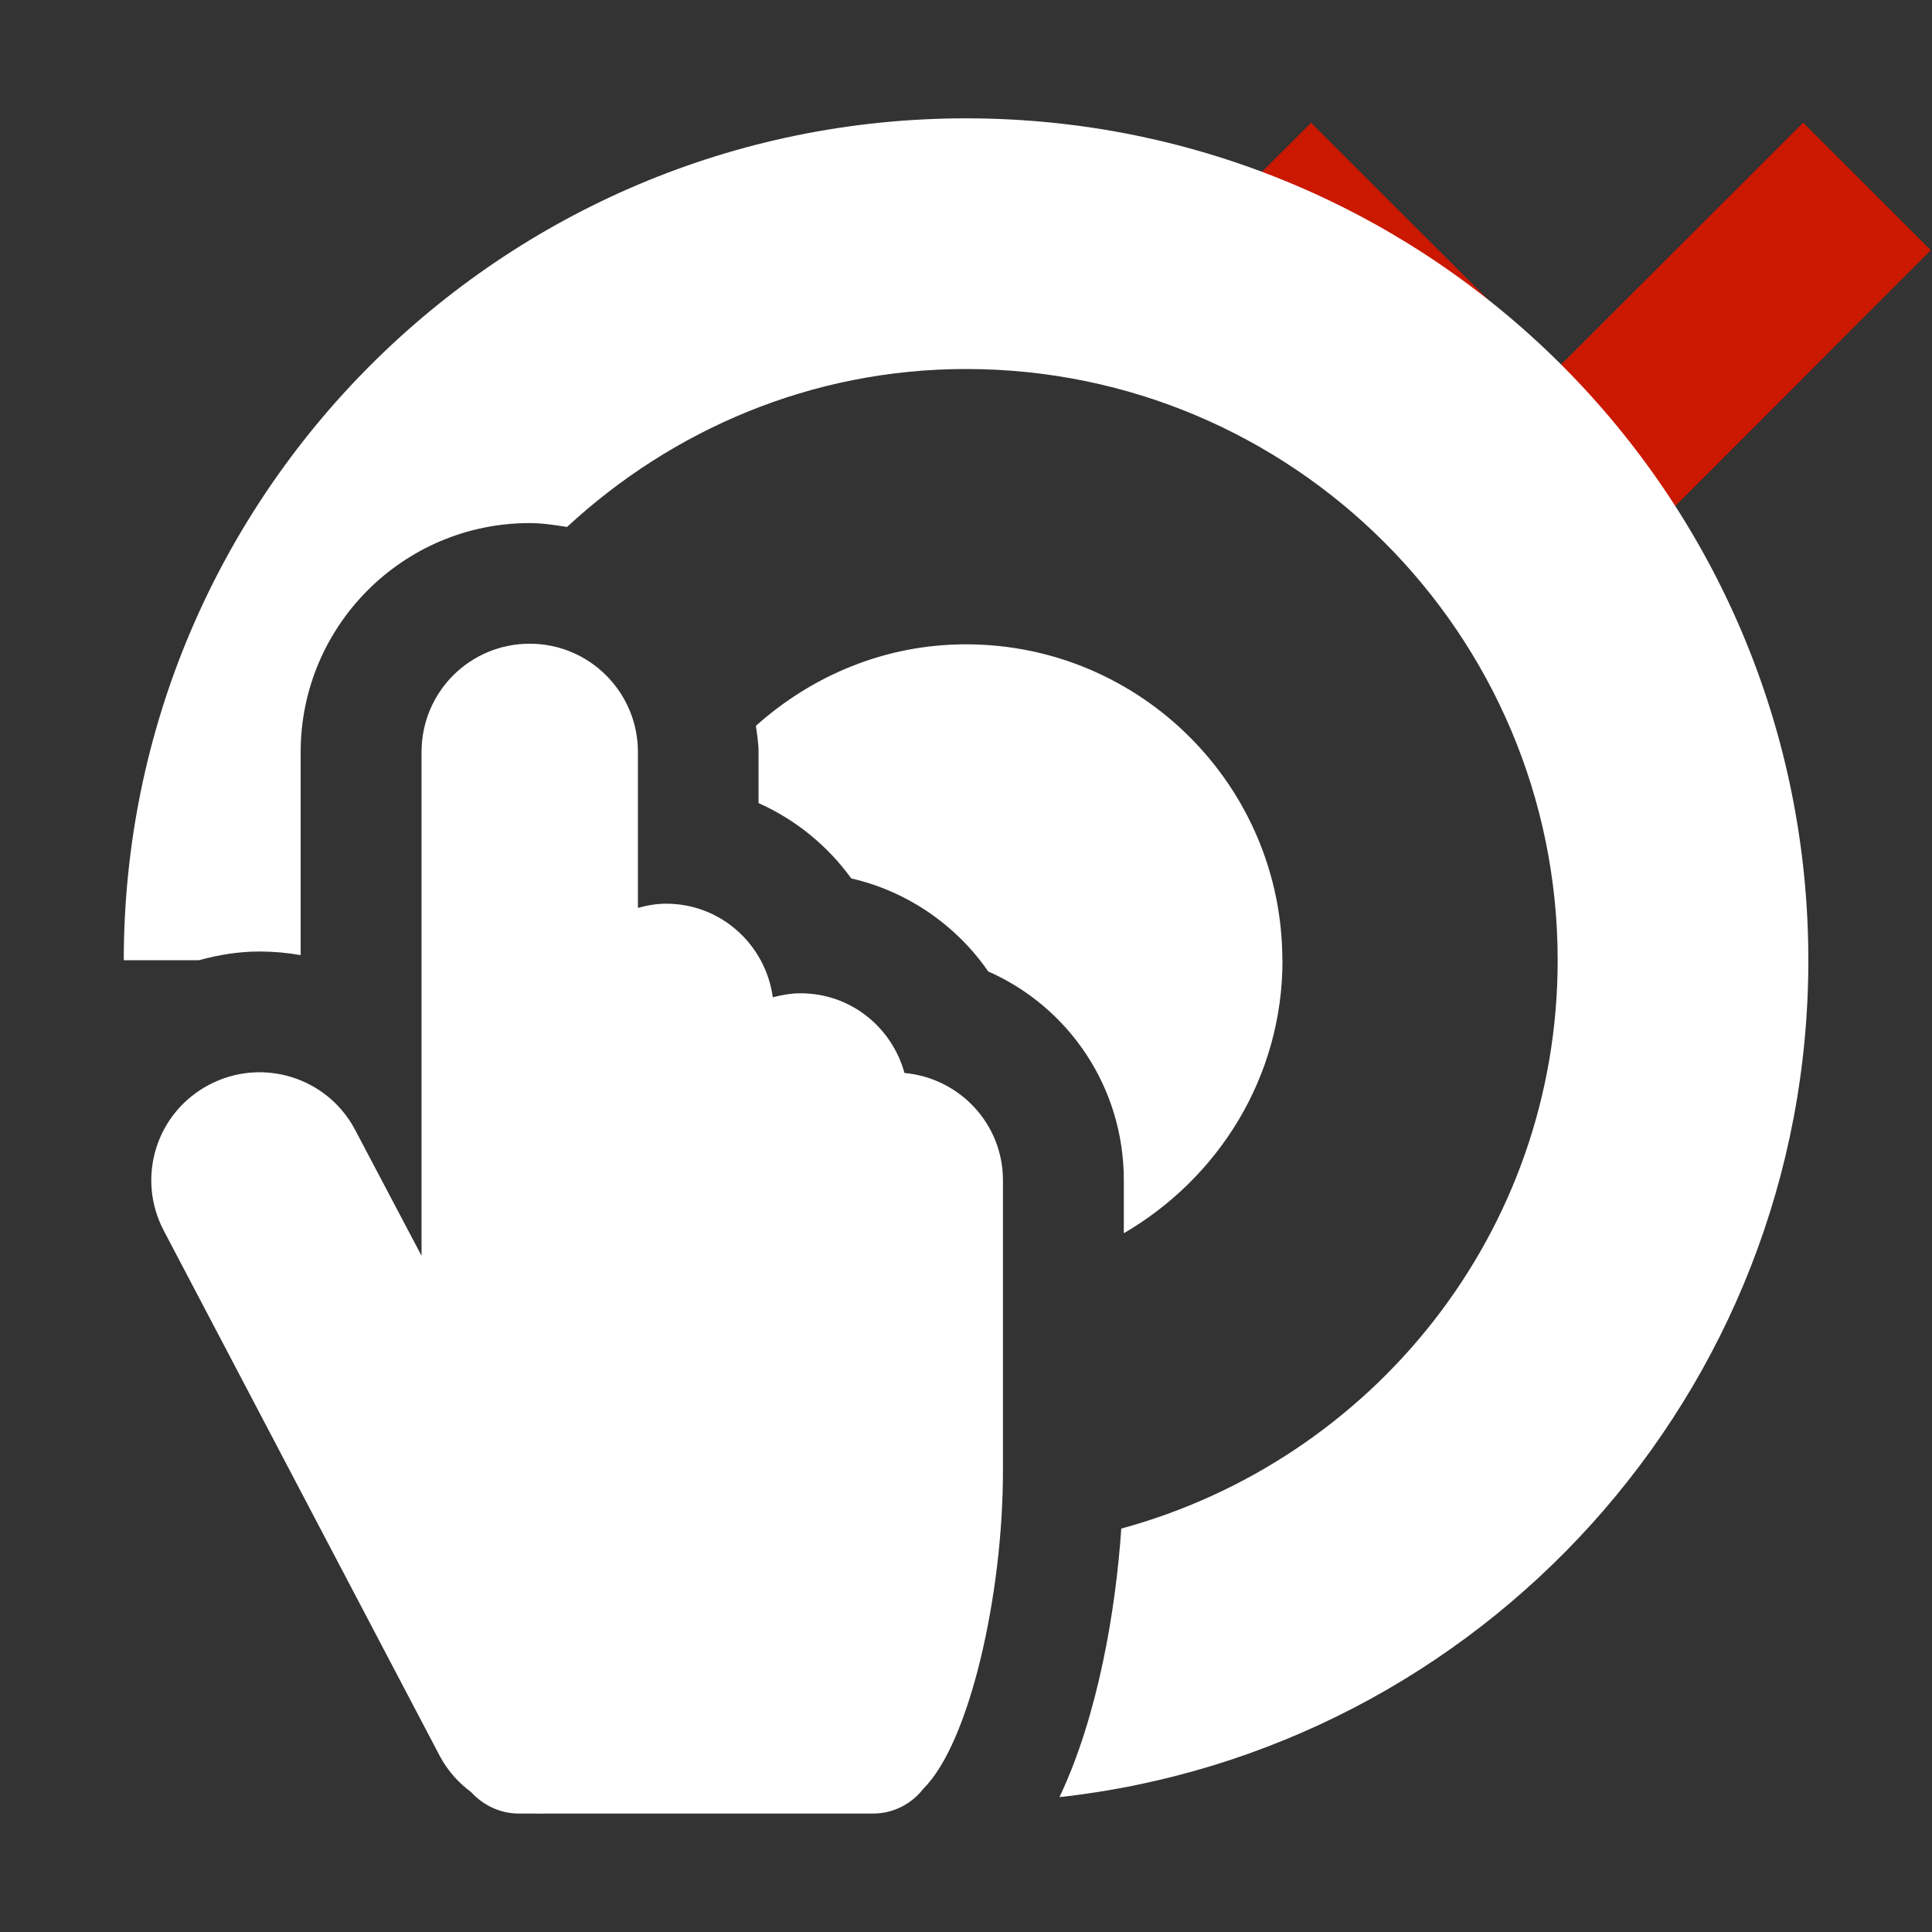 <svg width="16" height="16" xmlns="http://www.w3.org/2000/svg" viewBox="0 0 16 16" shape-rendering="geometricPrecision" fill="#fff"><rect x="0" y="0" width="16" height="16" fill="#333333" stroke="none"/><defs><mask id="a"><rect width="100%" height="100%"/><path fill="#000" d="M14.934-.397l-2.04 2.036L10.86-.398l-2.472 2.47 4.51 4.51 4.508-4.51z"/></mask></defs><path fill="#cb1800" d="M12.895 3.052l-2.037-2.035L9.8 2.073l3.097 3.096 3.093-3.097-1.057-1.056"/><g mask="url(#a)"><path d="M10.62 7.954c0-1.445-1.175-2.618-2.62-2.618-.672 0-1.276.26-1.74.675.01.073.022.144.022.218v.422c.306.136.572.353.768.624.46.105.866.383 1.134.77.668.295 1.123.96 1.123 1.728v.44c.78-.454 1.314-1.29 1.314-2.258z"/><path d="M8 .98c-3.85 0-6.974 3.125-6.975 6.972h.623c.164-.045.33-.072.5-.072.116 0 .23.01.342.03V6.228c0-1.046.85-1.896 1.896-1.896.105 0 .207.016.31.032C5.565 3.56 6.72 3.056 8 3.056c2.706 0 4.9 2.195 4.9 4.897 0 2.257-1.536 4.14-3.614 4.706-.045.663-.19 1.546-.512 2.224 3.487-.385 6.202-3.342 6.202-6.93C14.976 4.103 11.852.98 8 .98z"/><g><path d="M7.49 8.884c-.106-.38-.448-.658-.86-.658-.08 0-.156.014-.23.033-.06-.437-.43-.775-.883-.775-.082 0-.16.014-.234.035V6.228c0-.496-.402-.897-.896-.897-.496 0-.896.4-.896.897V10.4l-.55-1.043c-.23-.436-.77-.604-1.208-.374-.44.23-.607.77-.377 1.208l2.287 4.353c.064.12.154.22.258.297.098.107.238.178.395.178h.127c.033 0 .064.002.096 0H7.23c.17 0 .32-.08.418-.207.38-.376.658-1.6.658-2.628v-2.41c0-.467-.36-.847-.816-.888z"/></g></g></svg>